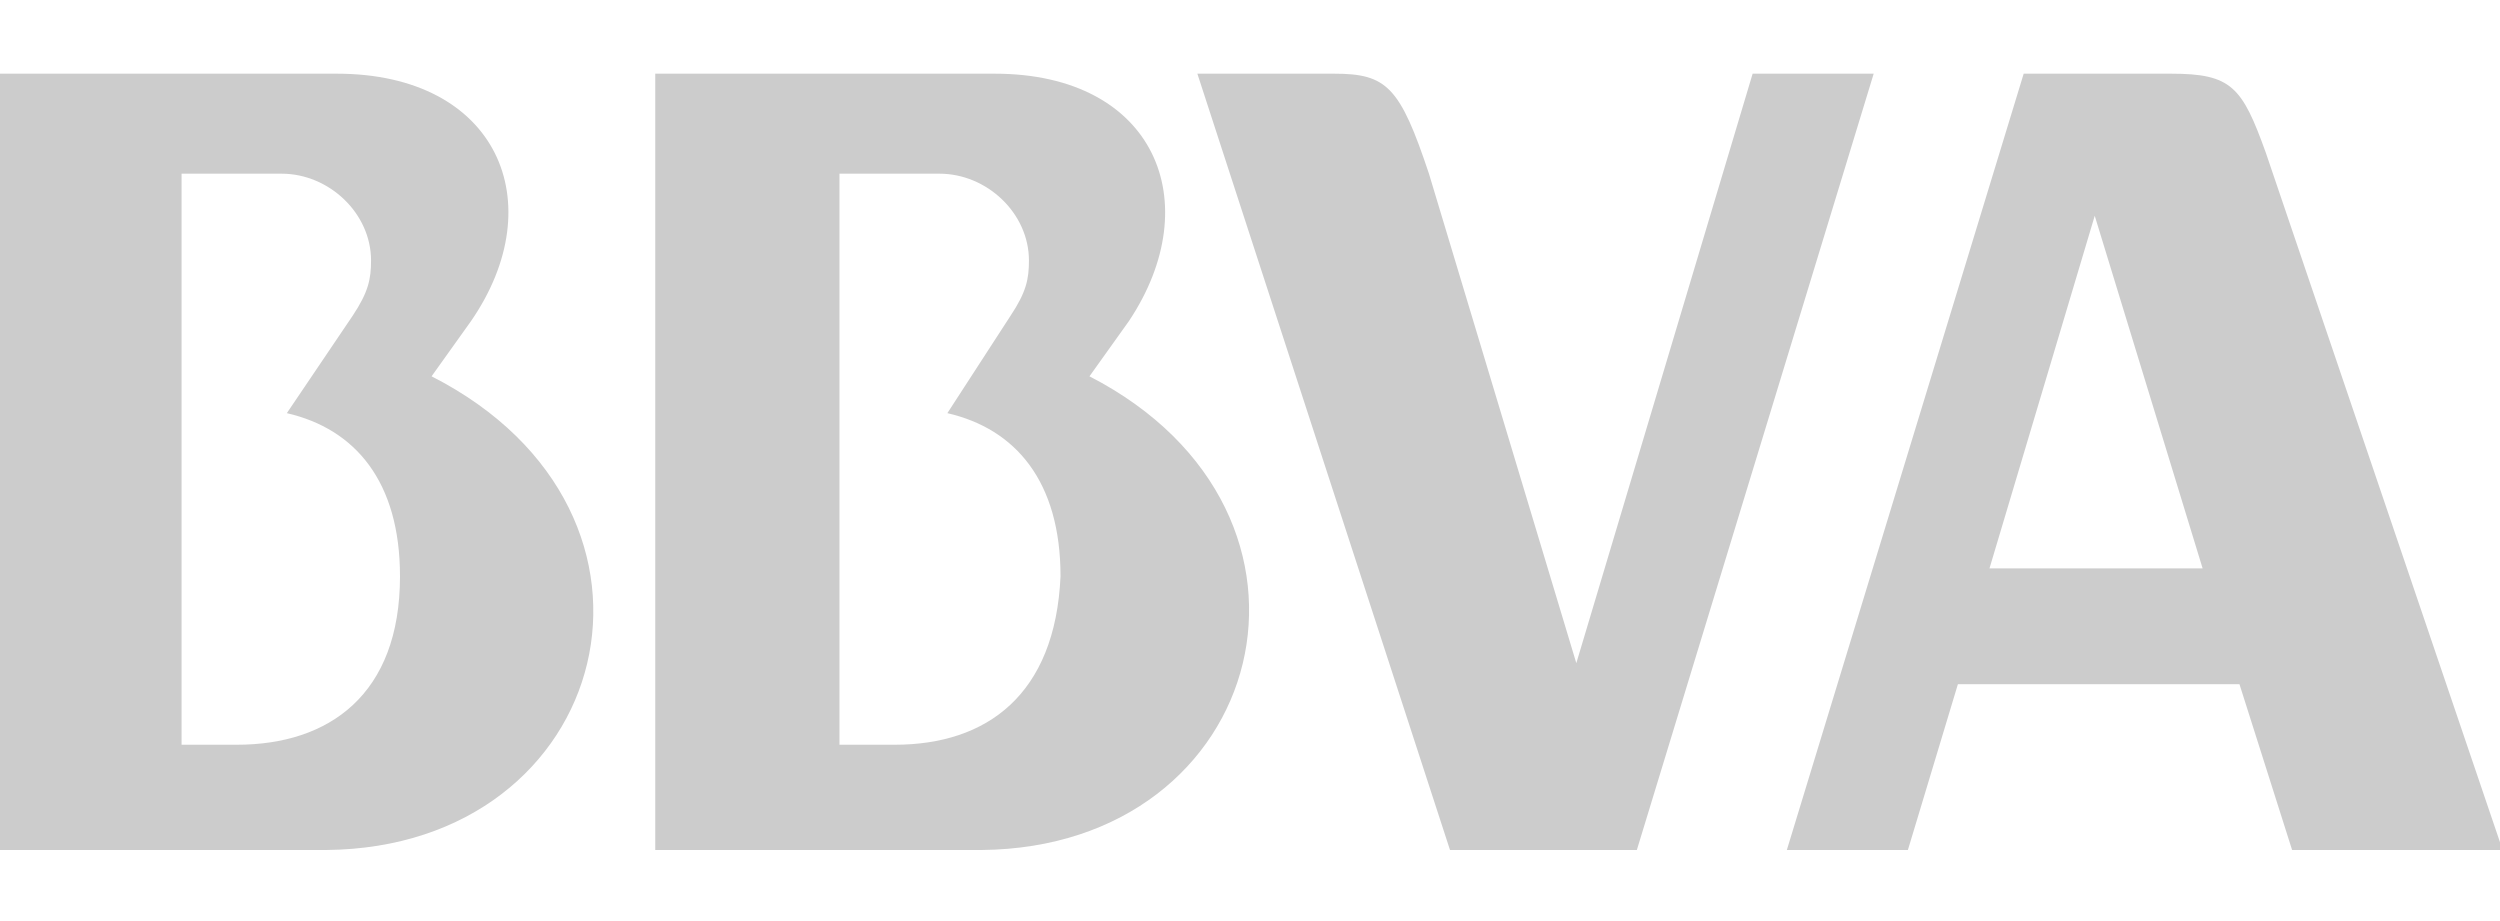 <?xml version="1.0" encoding="utf-8"?>
<!-- Generator: Adobe Illustrator 26.0.1, SVG Export Plug-In . SVG Version: 6.00 Build 0)  -->
<svg version="1.1" id="Layer_1" xmlns="http://www.w3.org/2000/svg" xmlns:xlink="http://www.w3.org/1999/xlink" x="0px" y="0px"
	 viewBox="0 0 95 35" style="enable-background:new 0 0 95 35;" xml:space="preserve">
<style type="text/css">
	.st0{fill:#231F20;}
	.st1{fill:#CCCCCC;}
</style>
<path class="st0" d="M0,8.5"/>
<g>
	<path id="XMLID_23_" class="st1" d="M82.5,2.8h-5.6l-9,29.5h4.6l1.9-6.3h10.7l2,6.3h8L86.1,5.8C85.2,3.3,84.8,2.8,82.5,2.8z
		 M75.6,21.6l4-13.4l4.1,13.4H75.6z"/>
	<path id="XMLID_26_" class="st1" d="M41.4,14.3l1.5-2.1c3-4.5,1-9.4-5.1-9.4H24.9v29.5h12.4C48.2,32.2,51.5,19.5,41.4,14.3z
		 M34,28.3h-2.1V6.6h3.8c1.8,0,3.4,1.5,3.4,3.3c0,0.7-0.1,1.2-0.7,2.1l-2.4,3.7c2.6,0.6,4.3,2.6,4.3,6.2
		C40.1,26.4,37.5,28.3,34,28.3z"/>
	<path id="XMLID_29_" class="st1" d="M16.4,14.3l1.5-2.1c3.1-4.5,1-9.4-5.1-9.4h-0.4H0v29.5h12.4C23.3,32.2,26.6,19.5,16.4,14.3z
		 M9,28.3H6.9V6.6h3.8c1.8,0,3.4,1.5,3.4,3.3c0,0.7-0.1,1.2-0.7,2.1l-2.5,3.7c2.6,0.6,4.3,2.6,4.3,6.2C15.2,26.4,12.5,28.3,9,28.3z"
		/>
	<path id="XMLID_30_" class="st1" d="M66.6,2.8l-6.7,22.4L54.3,6.6c-1.1-3.3-1.6-3.8-3.6-3.8h-5.2l9.6,29.5h7.1l9-29.5H66.6
		L66.6,2.8z"/>
</g>
</svg>

